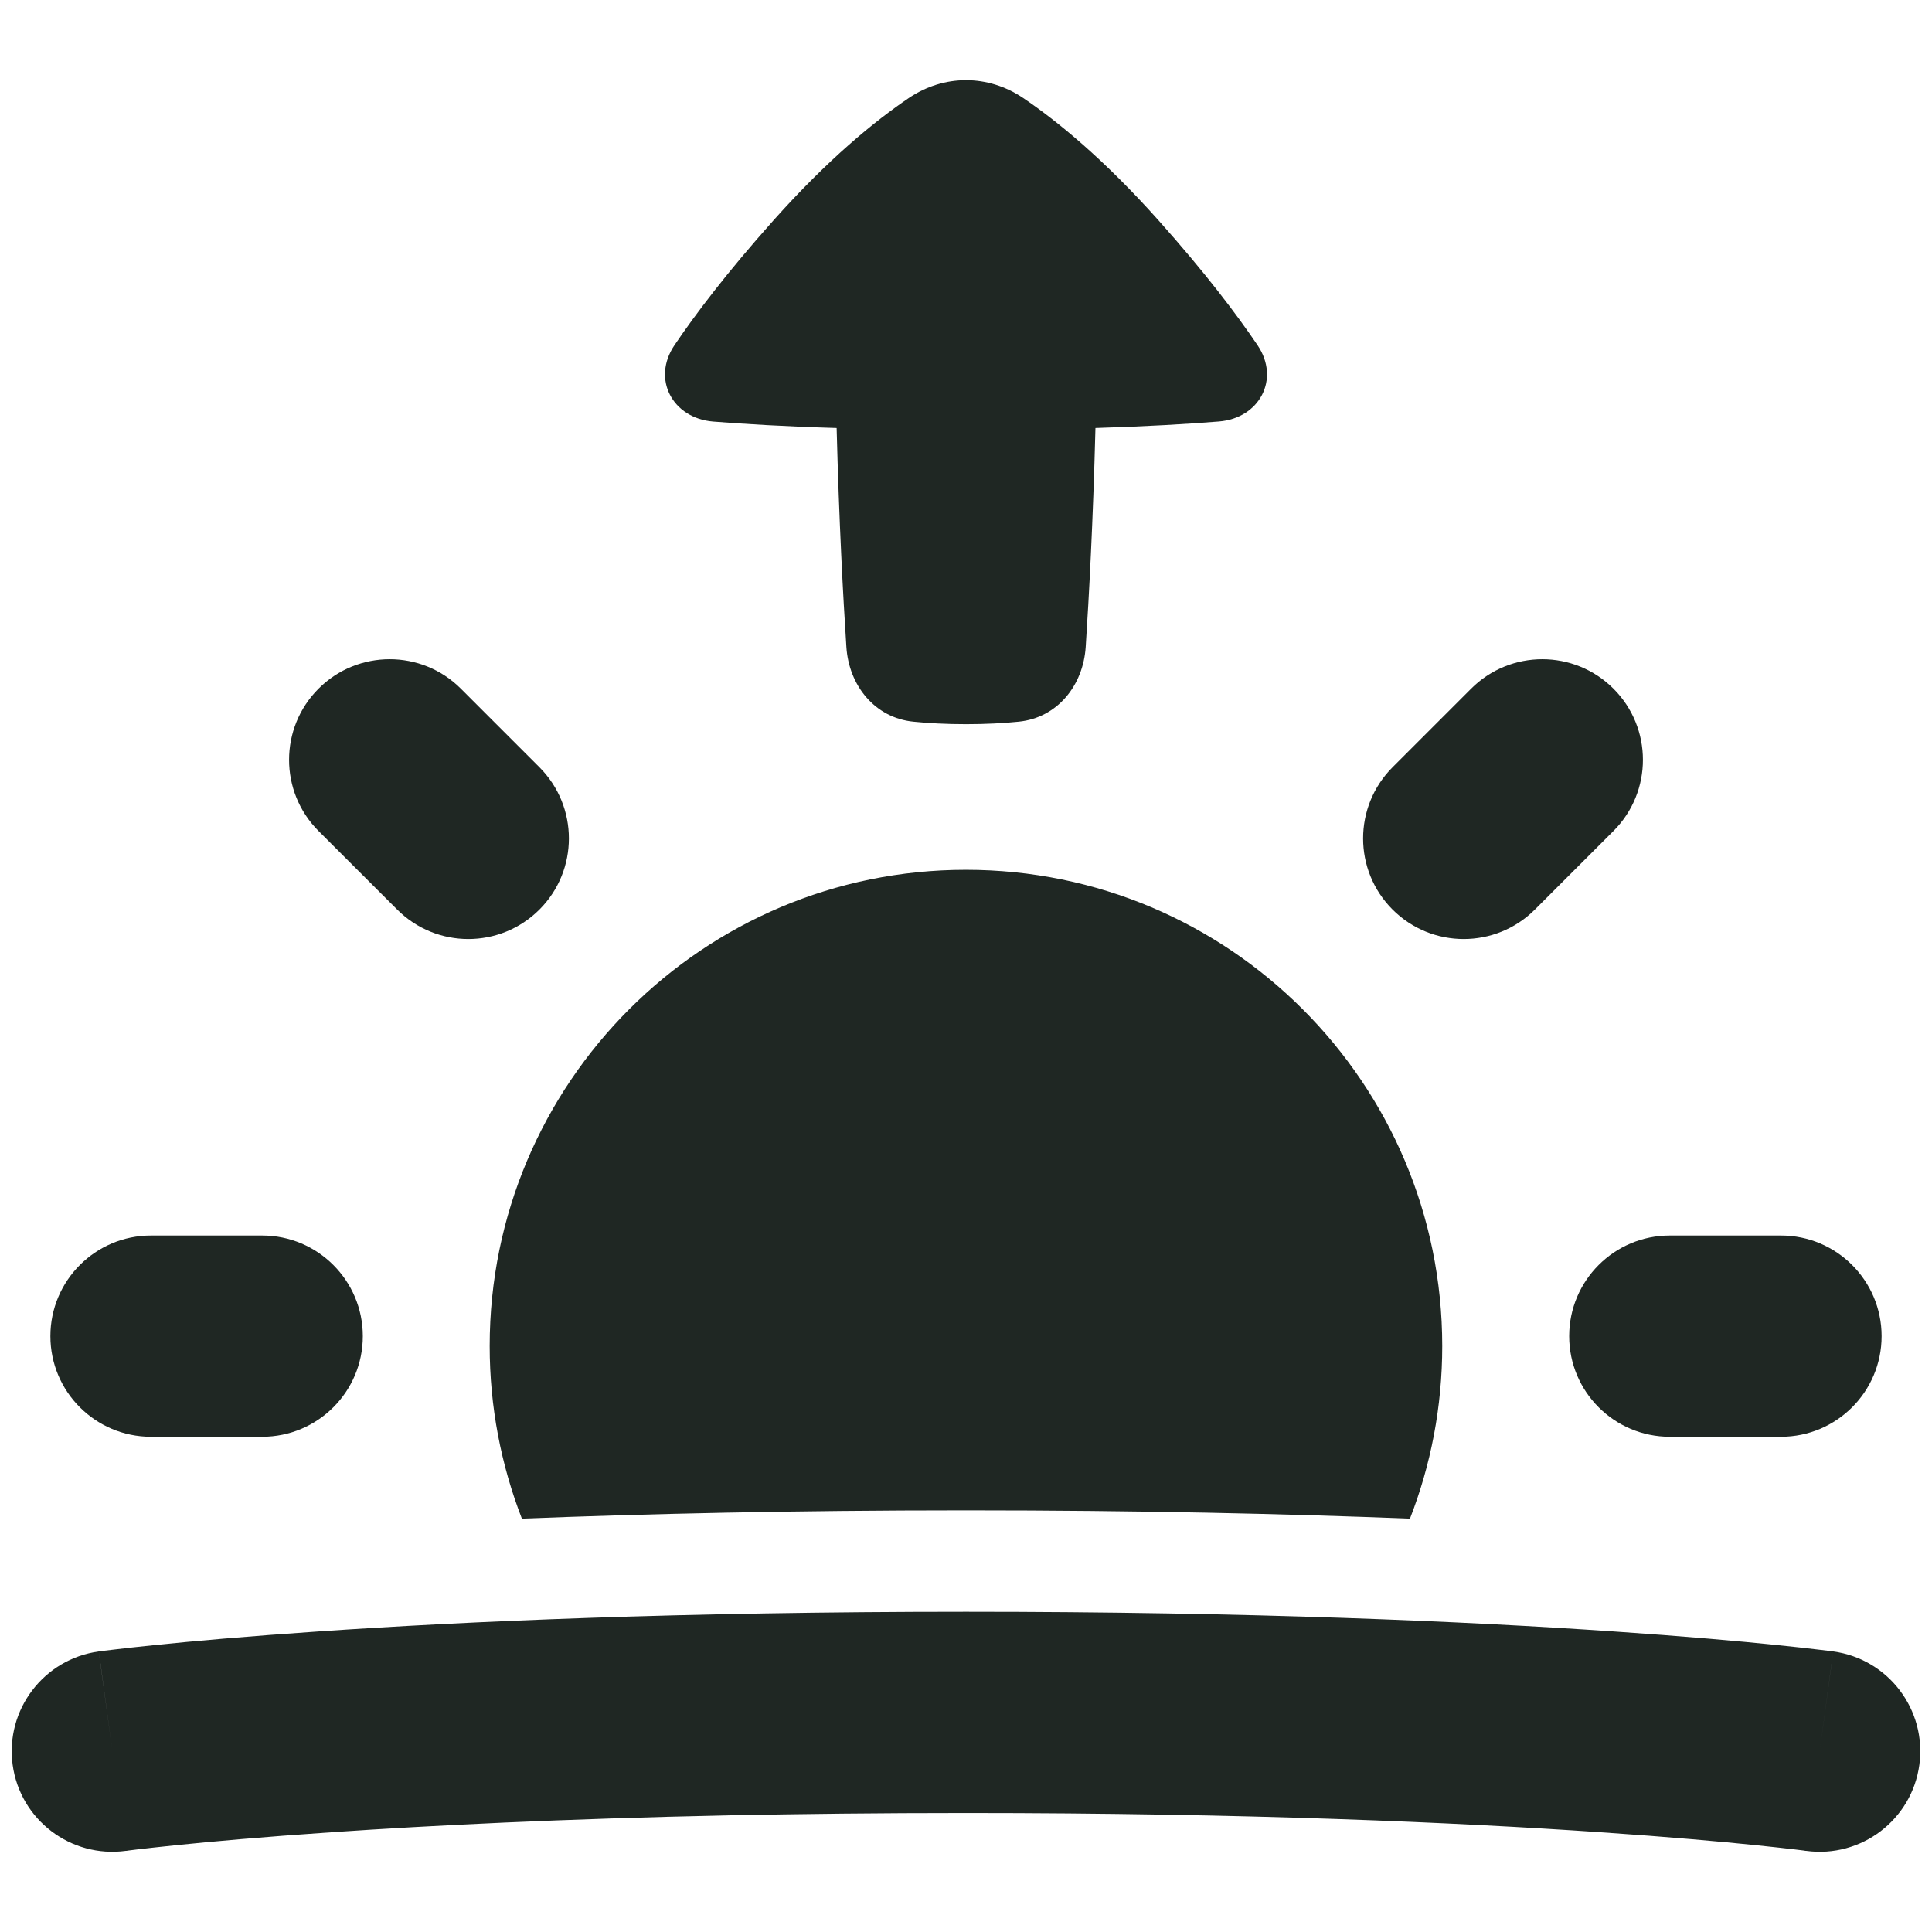 <svg width="24" height="24" viewBox="0 0 24 24" fill="none" xmlns="http://www.w3.org/2000/svg">
<g clip-path="url(#clip0_2002_1770)">
<g clip-path="url(#clip1_2002_1770)">
<path fill-rule="evenodd" clip-rule="evenodd" d="M15.622 4.289C15.906 4.709 15.646 5.196 15.141 5.236C14.758 5.267 14.253 5.297 13.608 5.317C13.578 6.486 13.527 7.425 13.487 8.036C13.456 8.516 13.133 8.918 12.654 8.965C12.469 8.984 12.25 8.996 12.001 8.996C11.751 8.996 11.533 8.984 11.347 8.965C10.868 8.918 10.545 8.516 10.514 8.036C10.474 7.425 10.423 6.486 10.393 5.317C9.748 5.298 9.242 5.267 8.86 5.237C8.354 5.196 8.094 4.709 8.378 4.289C8.638 3.904 9.029 3.387 9.607 2.739C10.29 1.973 10.871 1.501 11.289 1.218C11.727 0.922 12.273 0.922 12.711 1.218C13.129 1.501 13.71 1.973 14.393 2.739C14.971 3.387 15.362 3.904 15.622 4.289ZM17.515 18.865C17.774 18.2 17.916 17.477 17.916 16.721C17.916 13.453 15.267 10.805 11.999 10.805C8.732 10.805 6.083 13.453 6.083 16.721C6.083 17.477 6.225 18.2 6.483 18.865C8.019 18.805 9.858 18.762 12 18.762C14.142 18.762 15.98 18.805 17.515 18.865ZM22.124 17.848C22.814 17.848 23.374 17.289 23.374 16.598C23.374 15.908 22.814 15.348 22.124 15.348H20.743C20.053 15.348 19.493 15.908 19.493 16.598C19.493 17.289 20.053 17.848 20.743 17.848H22.124ZM0.626 16.598C0.626 15.908 1.186 15.348 1.876 15.348H3.257C3.947 15.348 4.507 15.908 4.507 16.598C4.507 17.289 3.947 17.848 3.257 17.848H1.876C1.186 17.848 0.626 17.289 0.626 16.598ZM4.934 11.299C5.422 11.787 6.213 11.787 6.701 11.299C7.189 10.811 7.189 10.02 6.701 9.531L5.725 8.555C5.237 8.067 4.445 8.067 3.957 8.555C3.469 9.043 3.469 9.835 3.957 10.323L4.934 11.299ZM17.299 11.299C17.787 11.787 18.578 11.787 19.067 11.299L20.043 10.323C20.531 9.835 20.531 9.043 20.043 8.555C19.555 8.067 18.763 8.067 18.275 8.555L17.299 9.531C16.811 10.02 16.811 10.811 17.299 11.299ZM22.773 20.515L22.605 21.754C22.773 20.515 22.774 20.515 22.773 20.515L22.771 20.515L22.768 20.515L22.758 20.513L22.722 20.508C22.691 20.504 22.646 20.499 22.587 20.492C22.47 20.478 22.297 20.458 22.069 20.435C21.613 20.388 20.936 20.327 20.038 20.266C18.243 20.143 15.563 20.022 12 20.022C8.437 20.022 5.757 20.143 3.962 20.266C3.064 20.327 2.387 20.388 1.931 20.435C1.703 20.458 1.531 20.478 1.413 20.492C1.355 20.499 1.31 20.504 1.279 20.508L1.242 20.513L1.232 20.515L1.229 20.515L1.228 20.515C1.227 20.515 1.227 20.515 1.396 21.754L1.228 20.515C0.544 20.608 0.064 21.239 0.157 21.923C0.25 22.606 0.88 23.085 1.564 22.992L1.57 22.992L1.596 22.988C1.62 22.985 1.658 22.98 1.709 22.974C1.813 22.962 1.972 22.944 2.186 22.922C2.613 22.878 3.262 22.819 4.132 22.76C5.344 22.677 6.985 22.594 9.056 22.551C9.956 22.533 10.938 22.522 12 22.522C15.506 22.522 18.129 22.641 19.868 22.76C20.738 22.819 21.387 22.878 21.815 22.922C22.029 22.944 22.187 22.962 22.291 22.974C22.343 22.98 22.38 22.985 22.405 22.988L22.43 22.992L22.436 22.992C23.12 23.085 23.75 22.607 23.843 21.923C23.936 21.239 23.457 20.608 22.773 20.515Z" fill="#1F2723"/>
</g>
</g>
<defs>
<clipPath id="clip0_2002_1770">
<rect width="24" height="24" fill="white"/>
</clipPath>
<clipPath id="clip1_2002_1770">
<rect width="24" height="24" fill="white"/>
</clipPath>
</defs>
</svg>
